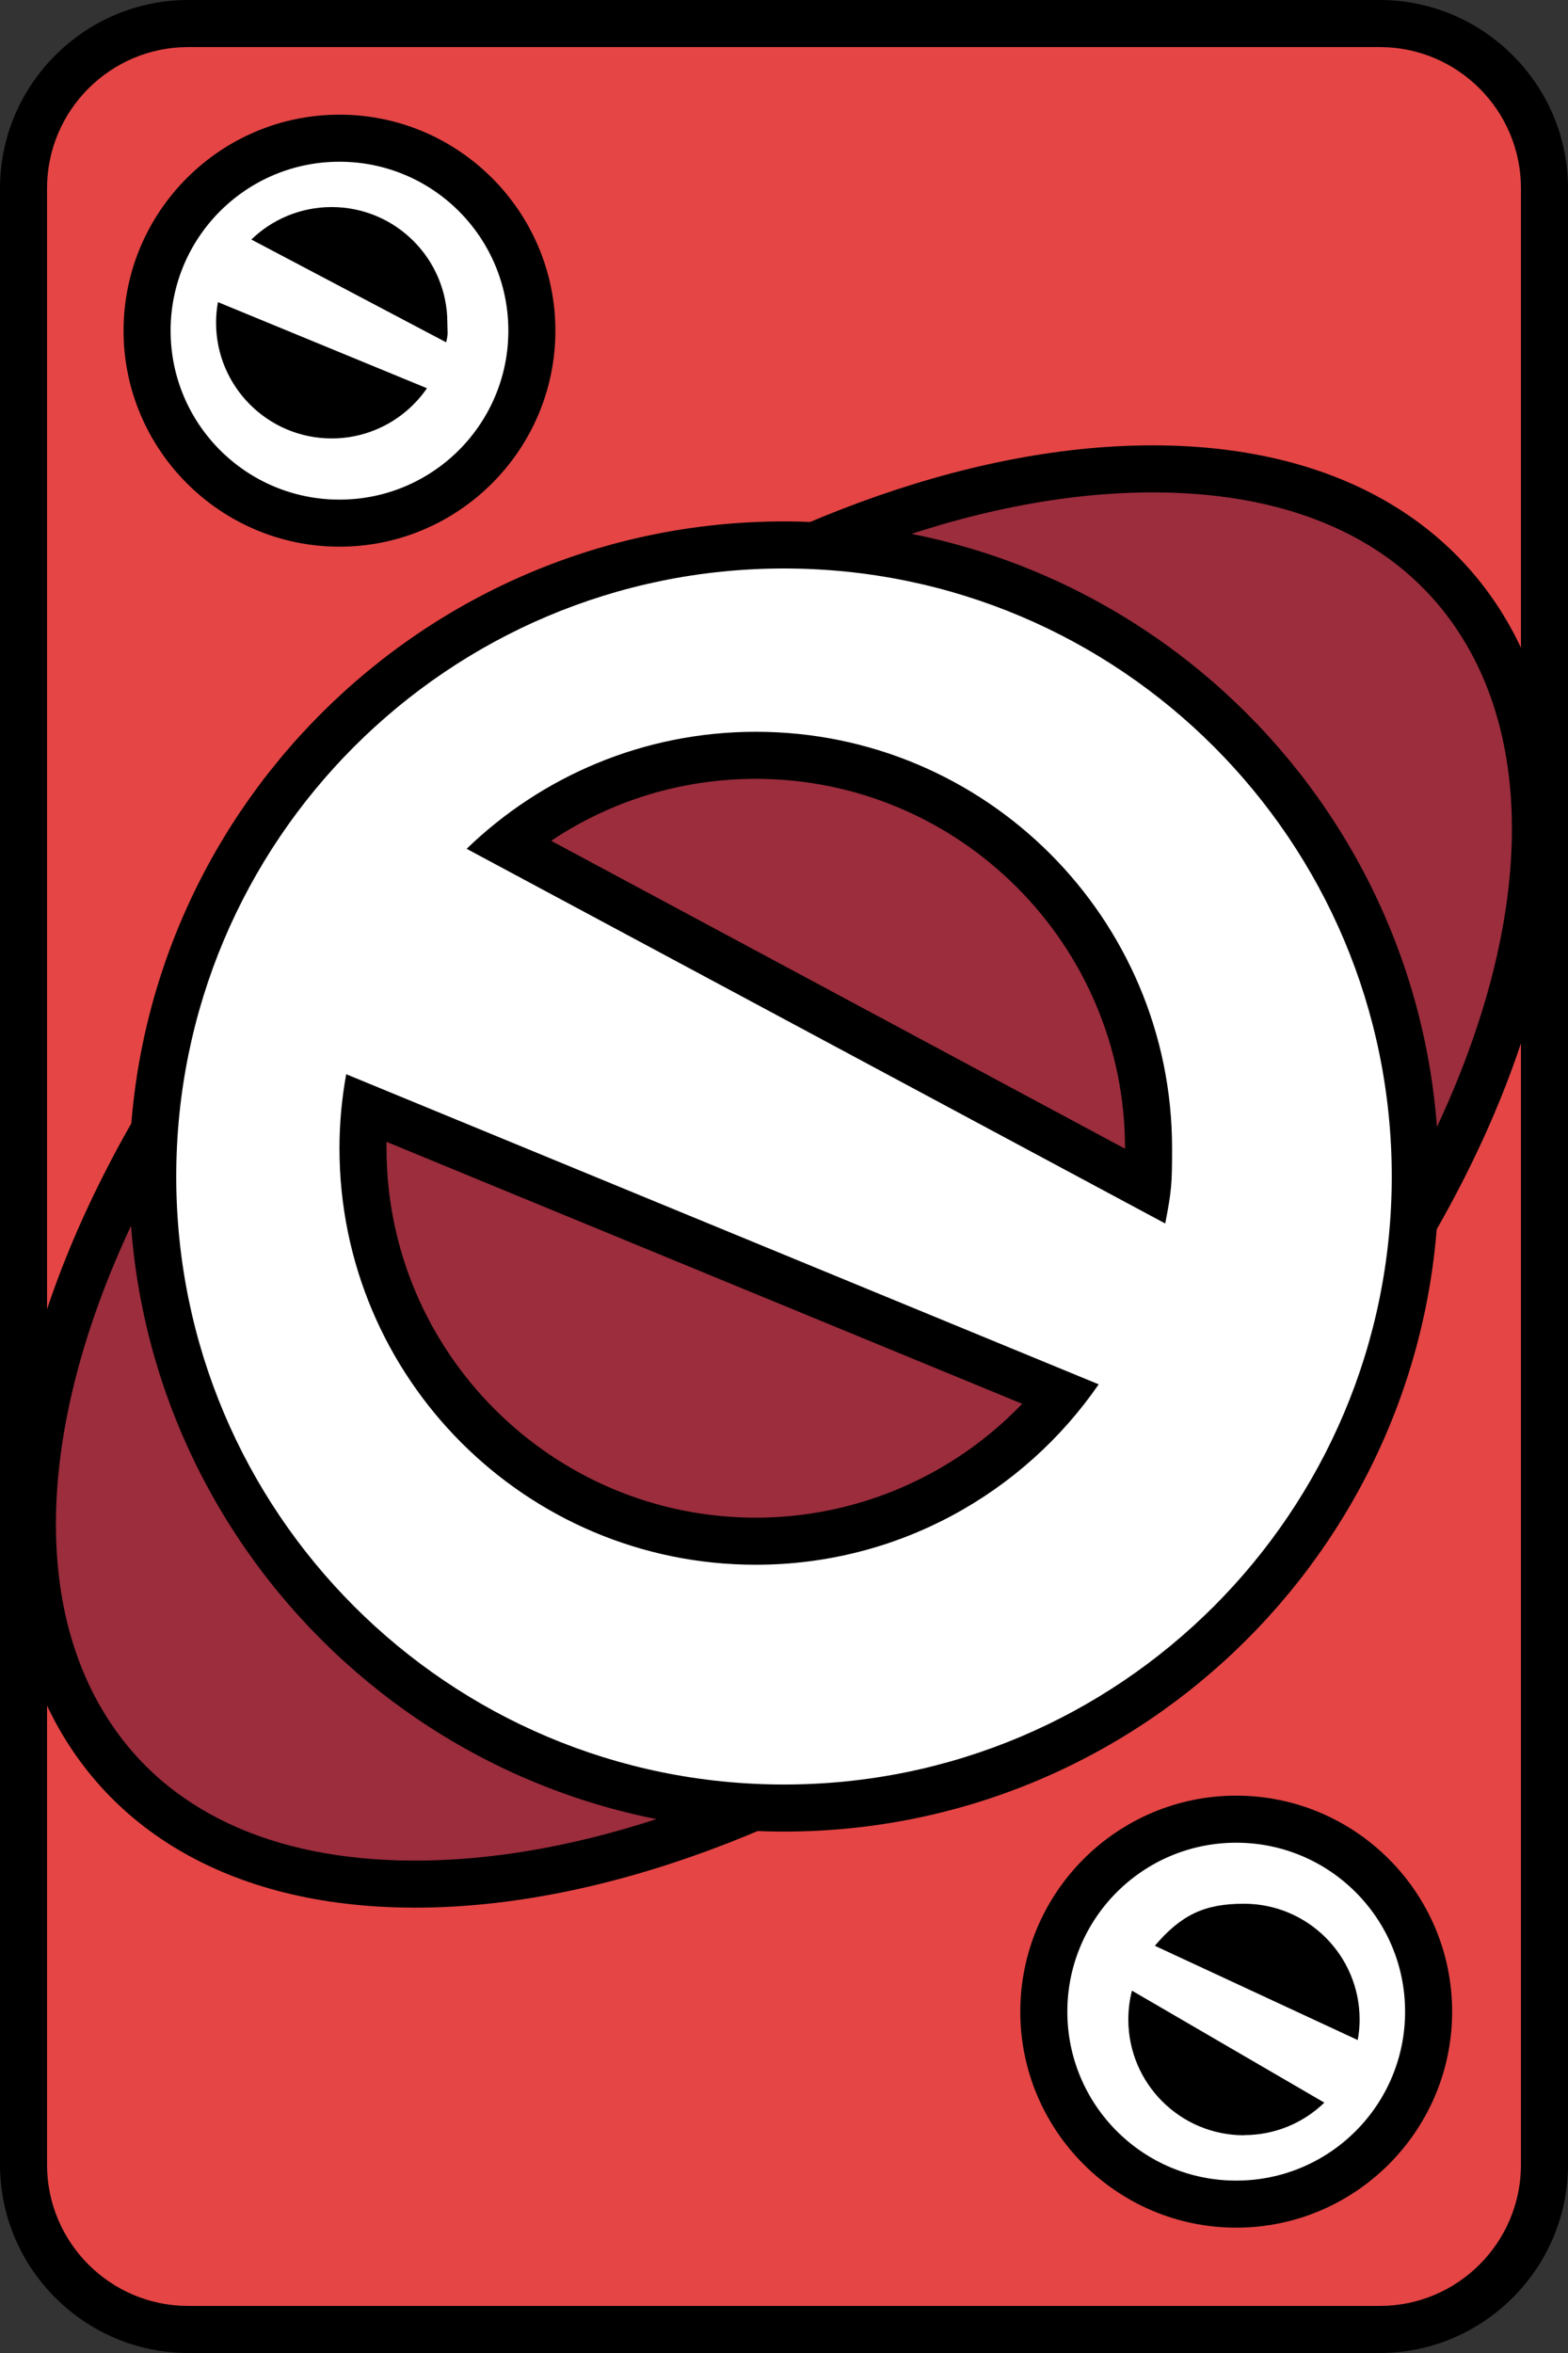 <?xml version="1.0" encoding="UTF-8"?>
<svg xmlns="http://www.w3.org/2000/svg" viewBox="0 0 100 150">
  <rect x="0" y="0" width="100" height="150" fill="#333333" stroke="none"/>
  <defs>
    <style>
      .cls-1 {
        fill: #fff;
      }

      .cls-2 {
        fill: #9b2d3d;
      }

      .cls-3 {
        fill: #e54545;
      }
    </style>
  </defs>
  <g id="Calque_3" data-name="Calque 3">
    <g>
      <rect class="cls-3" x="1.5" y="1.5" width="97" height="147" rx="10.5" ry="10.5"/>
      <path d="M88,3c4.96,0,9,4.04,9,9v126c0,4.96-4.04,9-9,9H12c-4.96,0-9-4.04-9-9V12C3,7.04,7.04,3,12,3h76M88,0H12C5.4,0,0,5.4,0,12v126c0,6.6,5.4,12,12,12h76c6.6,0,12-5.4,12-12V12c0-6.6-5.4-12-12-12h0Z"/>
    </g>
  </g>
  <g id="Calque_1" data-name="Calque 1">
    <g>
      <path class="cls-2" d="M26.39,120.11c-9.7-.02-16.96-3.51-20.99-10.09-5.19-8.46-4.26-21.02,2.55-34.45,12.76-25.19,42.18-45.68,65.57-45.68h.1c9.7.02,16.96,3.51,20.99,10.09,5.19,8.46,4.26,21.02-2.55,34.45-12.76,25.19-42.18,45.68-65.57,45.68h-.1Z"/>
      <path d="M73.51,31.39h.1c9.15.02,15.97,3.26,19.71,9.37,4.91,8.01,3.96,20.04-2.61,32.99-12.53,24.73-41.35,44.86-64.23,44.86h-.1c-9.15-.02-15.97-3.26-19.71-9.37-4.91-8.01-3.96-20.04,2.61-32.99,12.53-24.73,41.35-44.86,64.23-44.86M73.51,28.39c-23.95,0-53.88,20.8-66.9,46.5-13.04,25.74-4.19,46.66,19.77,46.72.04,0,.07,0,.1,0,23.95,0,53.88-20.8,66.9-46.5,13.04-25.74,4.19-46.66-19.77-46.72-.04,0-.07,0-.1,0h0Z"/>
    </g>
  </g>
  <g id="Calque_2" data-name="Calque 2">
    <g>
      <path class="cls-1" d="M50,115.26c-22.2,0-40.26-18.06-40.26-40.26s18.06-40.26,40.26-40.26,40.26,18.06,40.26,40.26-18.06,40.26-40.26,40.26ZM23.29,70.6c-.09.87-.14,1.74-.14,2.6,0,13.81,11.24,25.05,25.05,25.05,7.61,0,14.77-3.46,19.51-9.35l-44.42-18.3ZM73.17,75.7c.07-.67.07-1.3.07-2.5,0-13.81-11.24-25.05-25.05-25.05-5.83,0-11.38,1.99-15.84,5.66l40.82,21.89Z"/>
      <path d="M50,36.24c21.41,0,38.76,17.35,38.76,38.76s-17.35,38.76-38.76,38.76S11.24,96.41,11.24,75s17.35-38.76,38.76-38.76M74.31,78.01c.41-2.12.44-2.52.44-4.81,0-14.66-11.89-26.55-26.55-26.55-7.17,0-13.67,2.85-18.44,7.46l44.56,23.89M48.2,99.75c9.07,0,17.08-4.56,21.87-11.5l-47.99-19.77c-.28,1.53-.43,3.11-.43,4.72,0,14.66,11.89,26.55,26.55,26.55M50,33.24c-23.03,0-41.76,18.73-41.76,41.76s18.73,41.76,41.76,41.76,41.76-18.73,41.76-41.76-18.73-41.76-41.76-41.76h0ZM35.15,53.6c3.84-2.57,8.35-3.95,13.05-3.95,12.98,0,23.55,10.56,23.55,23.55v.03l-36.6-19.63h0ZM48.2,96.75c-12.98,0-23.55-10.56-23.55-23.55,0-.14,0-.28,0-.41l40.54,16.7c-4.41,4.6-10.53,7.26-17,7.26h0Z"/>
    </g>
    <g>
      <path class="cls-1" d="M21.65,33.34c-6.76,0-12.27-5.5-12.27-12.27s5.5-12.27,12.27-12.27,12.27,5.5,12.27,12.27-5.5,12.27-12.27,12.27ZM15.35,21.48c.44,2.81,2.88,4.97,5.81,4.97,1.27,0,2.48-.41,3.48-1.14l-9.28-3.82ZM26.89,19.31c-.58-2.63-2.93-4.61-5.74-4.61-.76,0-1.5.15-2.19.42l7.93,4.19Z"/>
      <path d="M21.65,10.31c5.95,0,10.77,4.82,10.77,10.77s-4.82,10.77-10.77,10.77-10.77-4.82-10.77-10.77,4.82-10.77,10.77-10.77M28.45,21.83c.15-.59.08-.62.08-1.25,0-4.07-3.3-7.38-7.38-7.38-1.99,0-3.8.79-5.12,2.07l12.42,6.55M21.15,27.95c2.52,0,4.75-1.27,6.08-3.2l-13.33-5.49c-.08.43-.12.86-.12,1.31,0,4.07,3.3,7.38,7.38,7.38M21.65,7.31c-7.59,0-13.77,6.18-13.77,13.77s6.18,13.77,13.77,13.77,13.77-6.18,13.77-13.77-6.18-13.77-13.77-13.77h0Z"/>
    </g>
    <g>
      <path class="cls-1" d="M78.84,140.5c-6.76,0-12.27-5.5-12.27-12.27s5.5-12.27,12.27-12.27,12.27,5.5,12.27,12.27-5.5,12.27-12.27,12.27ZM73.5,129.39c.33,2.93,2.82,5.22,5.84,5.22.81,0,1.59-.16,2.31-.47l-8.15-4.75ZM85.12,127.71c-.49-2.75-2.9-4.85-5.79-4.85-1.3,0-2.2.2-3.04.75l8.83,4.1Z"/>
      <path d="M78.84,117.47c5.95,0,10.77,4.82,10.77,10.77s-4.82,10.77-10.77,10.77-10.77-4.82-10.77-10.77,4.82-10.77,10.77-10.77M86.59,130.05c.08-.43.12-.86.12-1.31,0-4.07-3.3-7.38-7.38-7.38-2.52,0-4,.71-5.68,2.68l12.94,6.01M79.34,136.11c1.99,0,3.8-.79,5.12-2.07l-12.27-7.14c-.15.59-.23,1.2-.23,1.84,0,4.07,3.3,7.38,7.38,7.38M78.84,114.47c-7.59,0-13.77,6.18-13.77,13.77s6.18,13.77,13.77,13.77,13.77-6.18,13.77-13.77-6.18-13.77-13.77-13.77h0Z"/>
    </g>
  </g>
</svg>